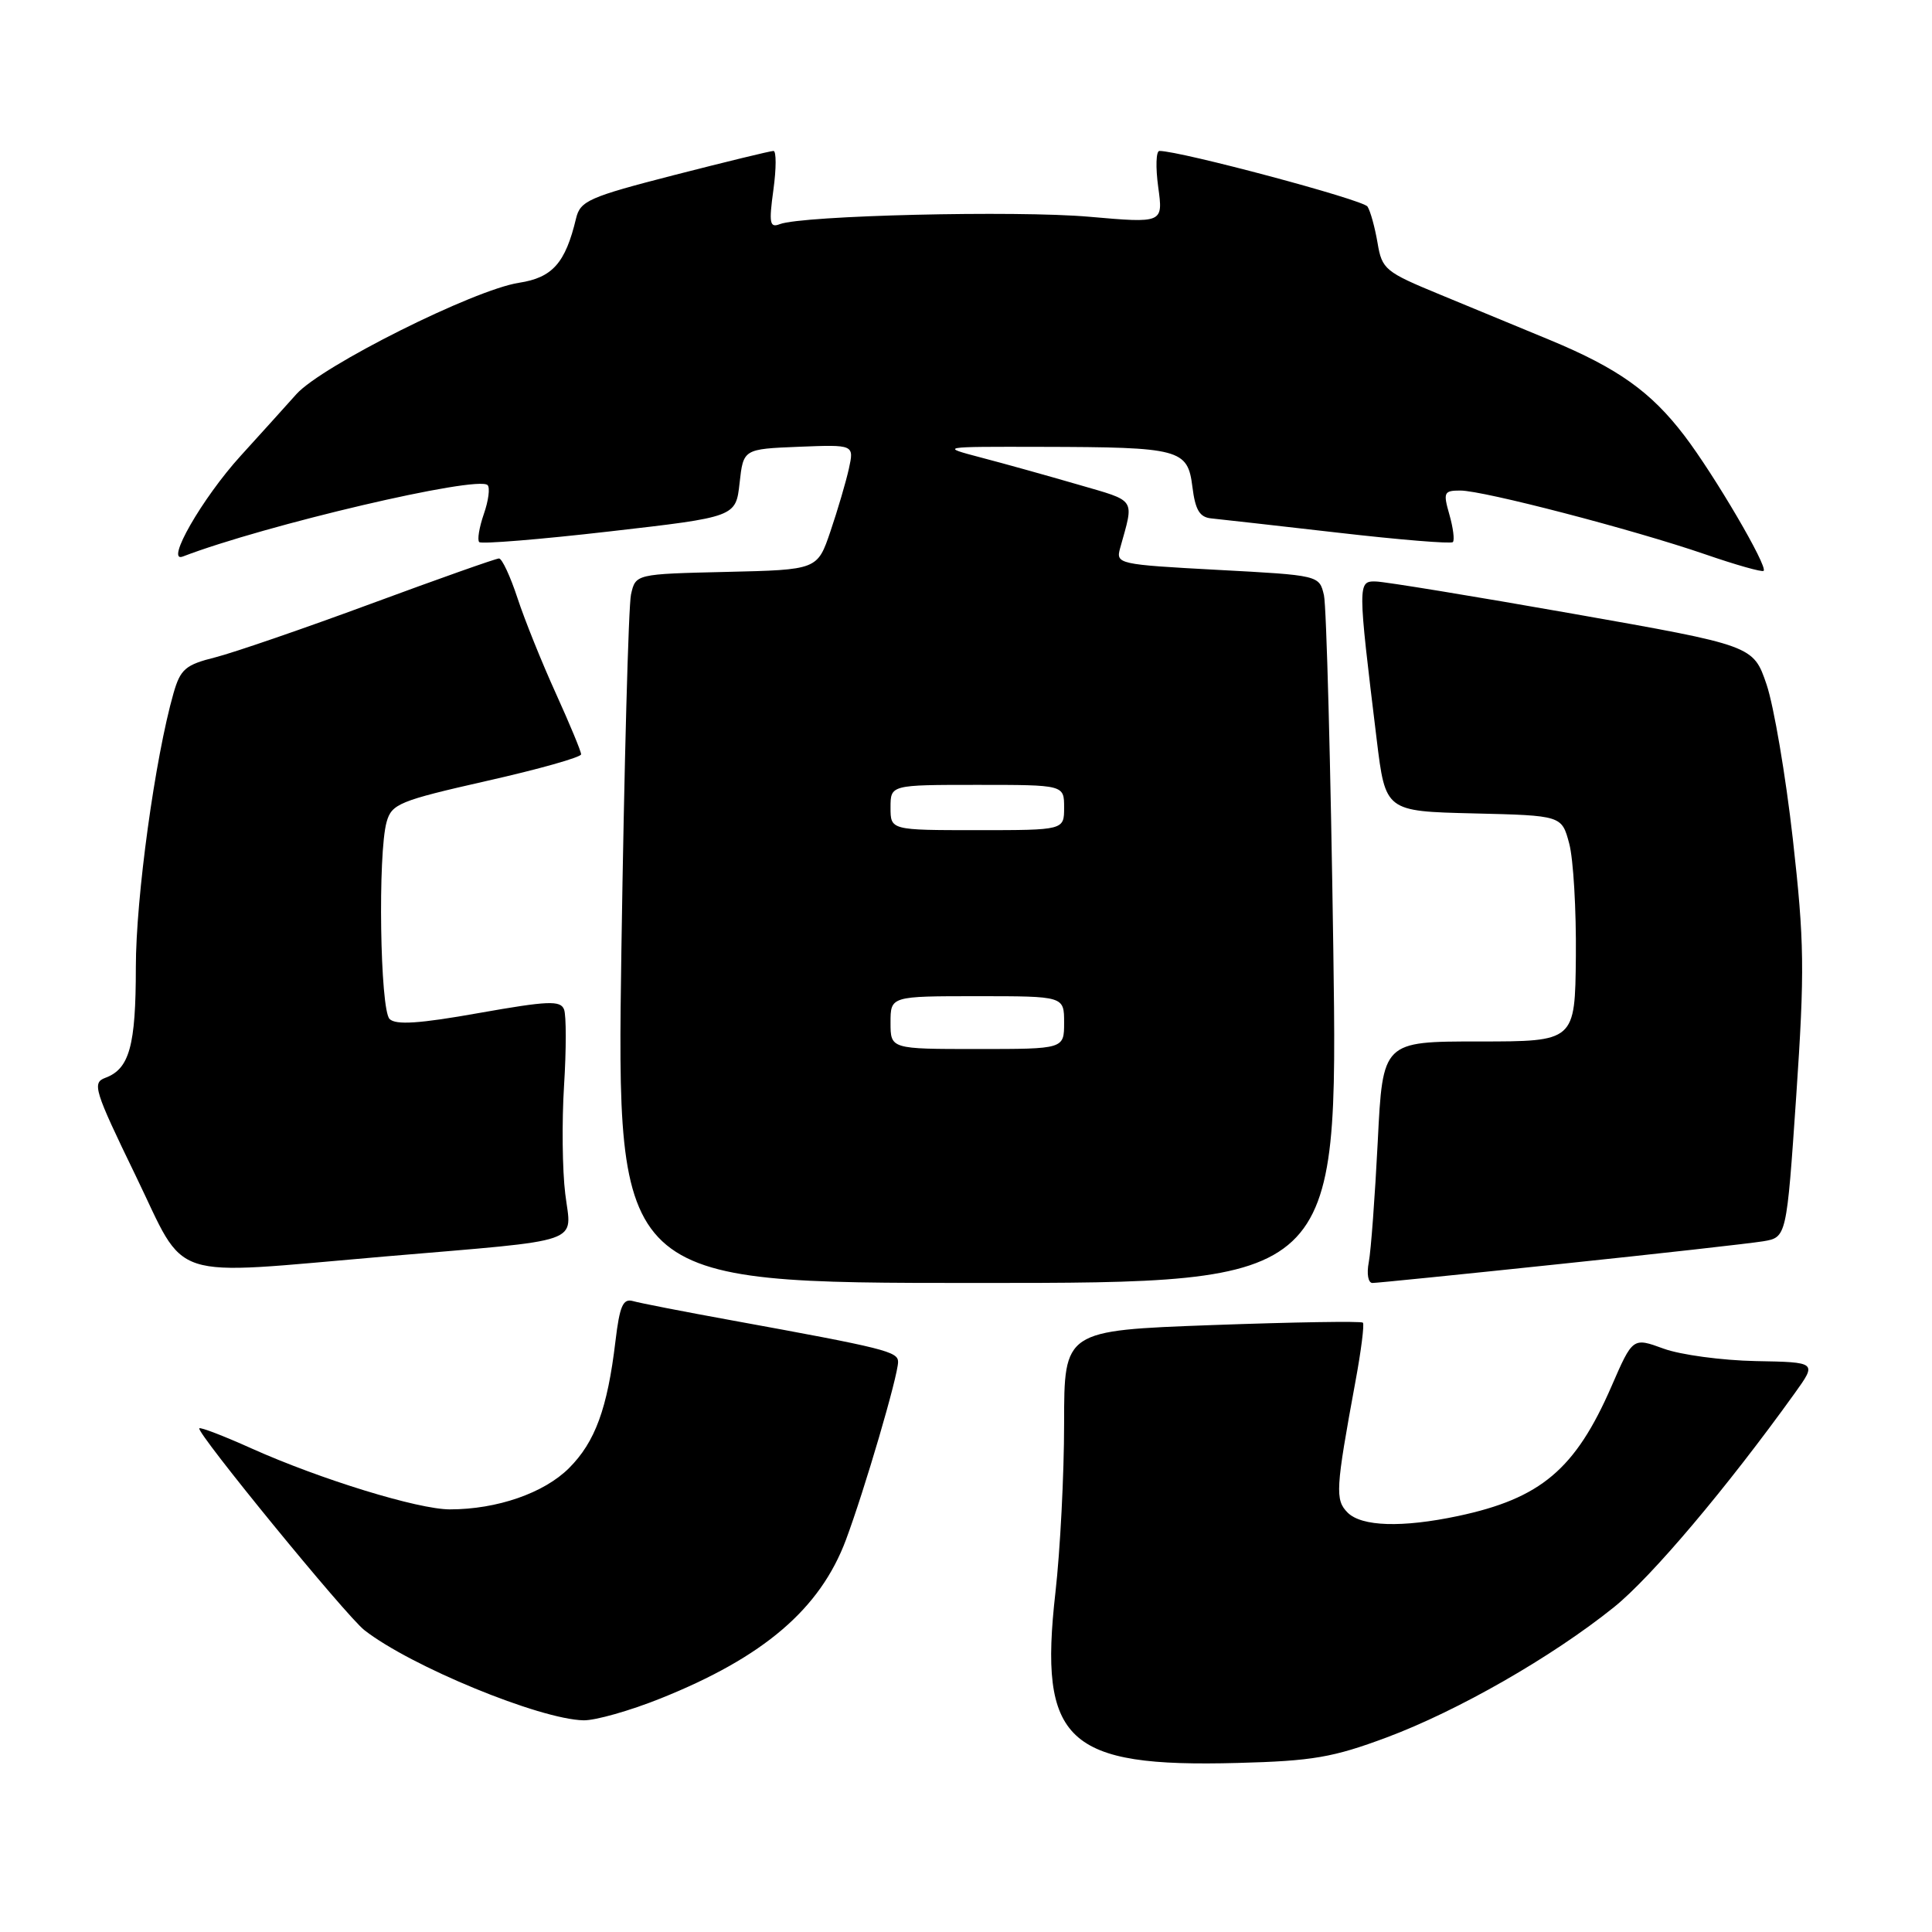 <?xml version="1.0" encoding="UTF-8" standalone="no"?>
<!DOCTYPE svg PUBLIC "-//W3C//DTD SVG 1.1//EN" "http://www.w3.org/Graphics/SVG/1.1/DTD/svg11.dtd" >
<svg xmlns="http://www.w3.org/2000/svg" xmlns:xlink="http://www.w3.org/1999/xlink" version="1.1" viewBox="0 0 256 256">
 <g >
 <path fill="currentColor"
d=" M 183.74 230.22 C 193.19 226.69 205.66 219.55 213.86 212.96 C 218.82 208.97 228.79 197.17 237.81 184.61 C 240.76 180.50 240.76 180.50 232.63 180.35 C 228.16 180.26 222.67 179.52 220.43 178.70 C 216.35 177.21 216.35 177.21 213.52 183.72 C 208.74 194.69 204.17 198.55 193.20 200.88 C 185.78 202.45 180.43 202.28 178.57 200.43 C 176.89 198.74 176.97 197.35 179.60 183.07 C 180.36 178.98 180.80 175.47 180.59 175.26 C 180.38 175.04 171.38 175.19 160.60 175.58 C 141.00 176.30 141.00 176.30 141.00 188.61 C 141.00 195.39 140.48 205.46 139.85 211.01 C 137.61 230.76 141.30 234.21 164.00 233.60 C 173.93 233.34 176.63 232.87 183.74 230.22 Z  M 87.51 225.06 C 101.20 219.58 108.66 213.20 112.09 204.04 C 114.56 197.42 119.00 182.29 119.00 180.46 C 119.00 179.09 117.29 178.66 97.00 174.96 C 90.67 173.81 84.77 172.66 83.87 172.40 C 82.55 172.03 82.11 173.03 81.55 177.72 C 80.49 186.63 78.86 191.07 75.40 194.53 C 72.09 197.84 65.86 200.00 59.61 200.00 C 55.40 200.00 42.49 196.03 33.34 191.93 C 29.70 190.29 26.58 189.09 26.41 189.26 C 25.93 189.74 45.84 214.09 48.28 216.00 C 54.40 220.79 71.54 227.84 77.33 227.95 C 78.89 227.98 83.47 226.68 87.51 225.06 Z  M 176.67 125.75 C 176.32 101.41 175.76 80.31 175.43 78.87 C 174.81 76.23 174.81 76.23 161.32 75.51 C 148.16 74.80 147.84 74.73 148.42 72.64 C 150.29 65.91 150.68 66.49 142.82 64.20 C 138.79 63.03 133.03 61.42 130.00 60.63 C 124.50 59.18 124.50 59.18 138.00 59.21 C 156.40 59.25 157.37 59.50 158.00 64.51 C 158.38 67.58 158.96 68.54 160.50 68.69 C 161.60 68.80 169.15 69.65 177.27 70.58 C 185.40 71.52 192.25 72.08 192.51 71.83 C 192.76 71.57 192.55 69.93 192.05 68.18 C 191.21 65.25 191.32 65.00 193.50 65.00 C 196.56 65.00 216.38 70.16 225.92 73.44 C 230.00 74.85 233.50 75.84 233.69 75.64 C 234.27 75.06 227.15 62.92 223.20 57.74 C 218.76 51.91 214.39 48.80 205.39 45.06 C 201.60 43.49 195.05 40.78 190.83 39.04 C 183.53 36.03 183.12 35.70 182.53 32.17 C 182.18 30.13 181.59 27.97 181.20 27.37 C 180.63 26.47 156.40 20.00 153.63 20.00 C 153.18 20.00 153.11 22.16 153.47 24.79 C 154.13 29.58 154.13 29.58 144.31 28.72 C 134.60 27.87 106.34 28.55 103.33 29.70 C 101.99 30.22 101.87 29.58 102.48 25.15 C 102.87 22.32 102.87 20.00 102.49 20.00 C 102.10 20.00 96.19 21.44 89.36 23.19 C 78.02 26.11 76.89 26.61 76.33 28.94 C 74.92 34.86 73.20 36.79 68.77 37.47 C 62.80 38.39 42.63 48.48 39.27 52.23 C 37.75 53.93 34.42 57.62 31.88 60.41 C 26.79 66.01 21.82 74.67 24.23 73.74 C 35.10 69.57 63.29 62.96 64.61 64.28 C 64.95 64.62 64.73 66.34 64.11 68.11 C 63.50 69.88 63.22 71.55 63.50 71.83 C 63.78 72.11 71.54 71.48 80.75 70.42 C 97.50 68.50 97.50 68.50 98.00 64.00 C 98.50 59.50 98.50 59.50 105.84 59.20 C 113.18 58.91 113.18 58.91 112.48 62.11 C 112.09 63.87 110.99 67.60 110.04 70.40 C 108.31 75.50 108.31 75.50 96.27 75.78 C 84.22 76.06 84.22 76.06 83.61 78.78 C 83.28 80.28 82.71 101.41 82.34 125.75 C 81.69 170.00 81.69 170.00 129.49 170.00 C 177.29 170.00 177.29 170.00 176.67 125.75 Z  M 206.69 167.49 C 219.79 166.12 231.90 164.76 233.61 164.48 C 236.73 163.96 236.73 163.96 238.01 145.23 C 239.14 128.56 239.09 124.82 237.56 111.18 C 236.61 102.76 235.04 93.54 234.08 90.70 C 232.32 85.54 232.32 85.54 208.41 81.32 C 195.26 79.00 183.52 77.08 182.32 77.05 C 179.89 76.99 179.89 77.23 182.42 98.00 C 183.58 107.50 183.58 107.50 195.26 107.78 C 206.94 108.06 206.94 108.06 207.93 111.78 C 208.48 113.83 208.87 120.56 208.81 126.75 C 208.70 138.00 208.70 138.00 195.96 138.00 C 183.22 138.00 183.22 138.00 182.56 151.25 C 182.19 158.54 181.66 165.74 181.37 167.25 C 181.07 168.80 181.29 170.00 181.86 170.00 C 182.43 170.00 193.60 168.87 206.69 167.49 Z  M 51.00 166.49 C 77.86 164.20 75.72 164.94 74.90 158.20 C 74.51 155.06 74.44 148.60 74.74 143.84 C 75.04 139.08 75.04 134.54 74.74 133.76 C 74.27 132.54 72.63 132.61 63.46 134.23 C 55.56 135.64 52.44 135.84 51.62 135.02 C 50.36 133.76 50.05 113.10 51.23 108.91 C 51.90 106.52 52.92 106.10 64.48 103.48 C 71.37 101.93 77.00 100.34 77.00 99.95 C 77.00 99.56 75.49 95.93 73.65 91.87 C 71.81 87.82 69.52 82.14 68.57 79.25 C 67.62 76.36 66.52 74.00 66.12 74.00 C 65.72 74.00 58.12 76.69 49.21 79.98 C 40.31 83.27 31.00 86.47 28.53 87.10 C 24.57 88.09 23.91 88.66 22.99 91.86 C 20.55 100.40 18.00 118.93 18.00 128.17 C 18.00 138.58 17.15 141.64 13.95 142.82 C 12.18 143.48 12.48 144.45 17.97 155.77 C 24.88 170.02 21.71 169.00 51.00 166.49 Z  M 118.00 135.50 C 118.00 132.00 118.00 132.00 129.50 132.00 C 141.00 132.00 141.00 132.00 141.00 135.50 C 141.00 139.00 141.00 139.00 129.50 139.00 C 118.00 139.00 118.00 139.00 118.00 135.50 Z  M 118.00 107.00 C 118.00 104.00 118.00 104.00 129.50 104.00 C 141.00 104.00 141.00 104.00 141.00 107.00 C 141.00 110.00 141.00 110.00 129.50 110.00 C 118.00 110.00 118.00 110.00 118.00 107.00 Z "/>
</g>
</svg>
